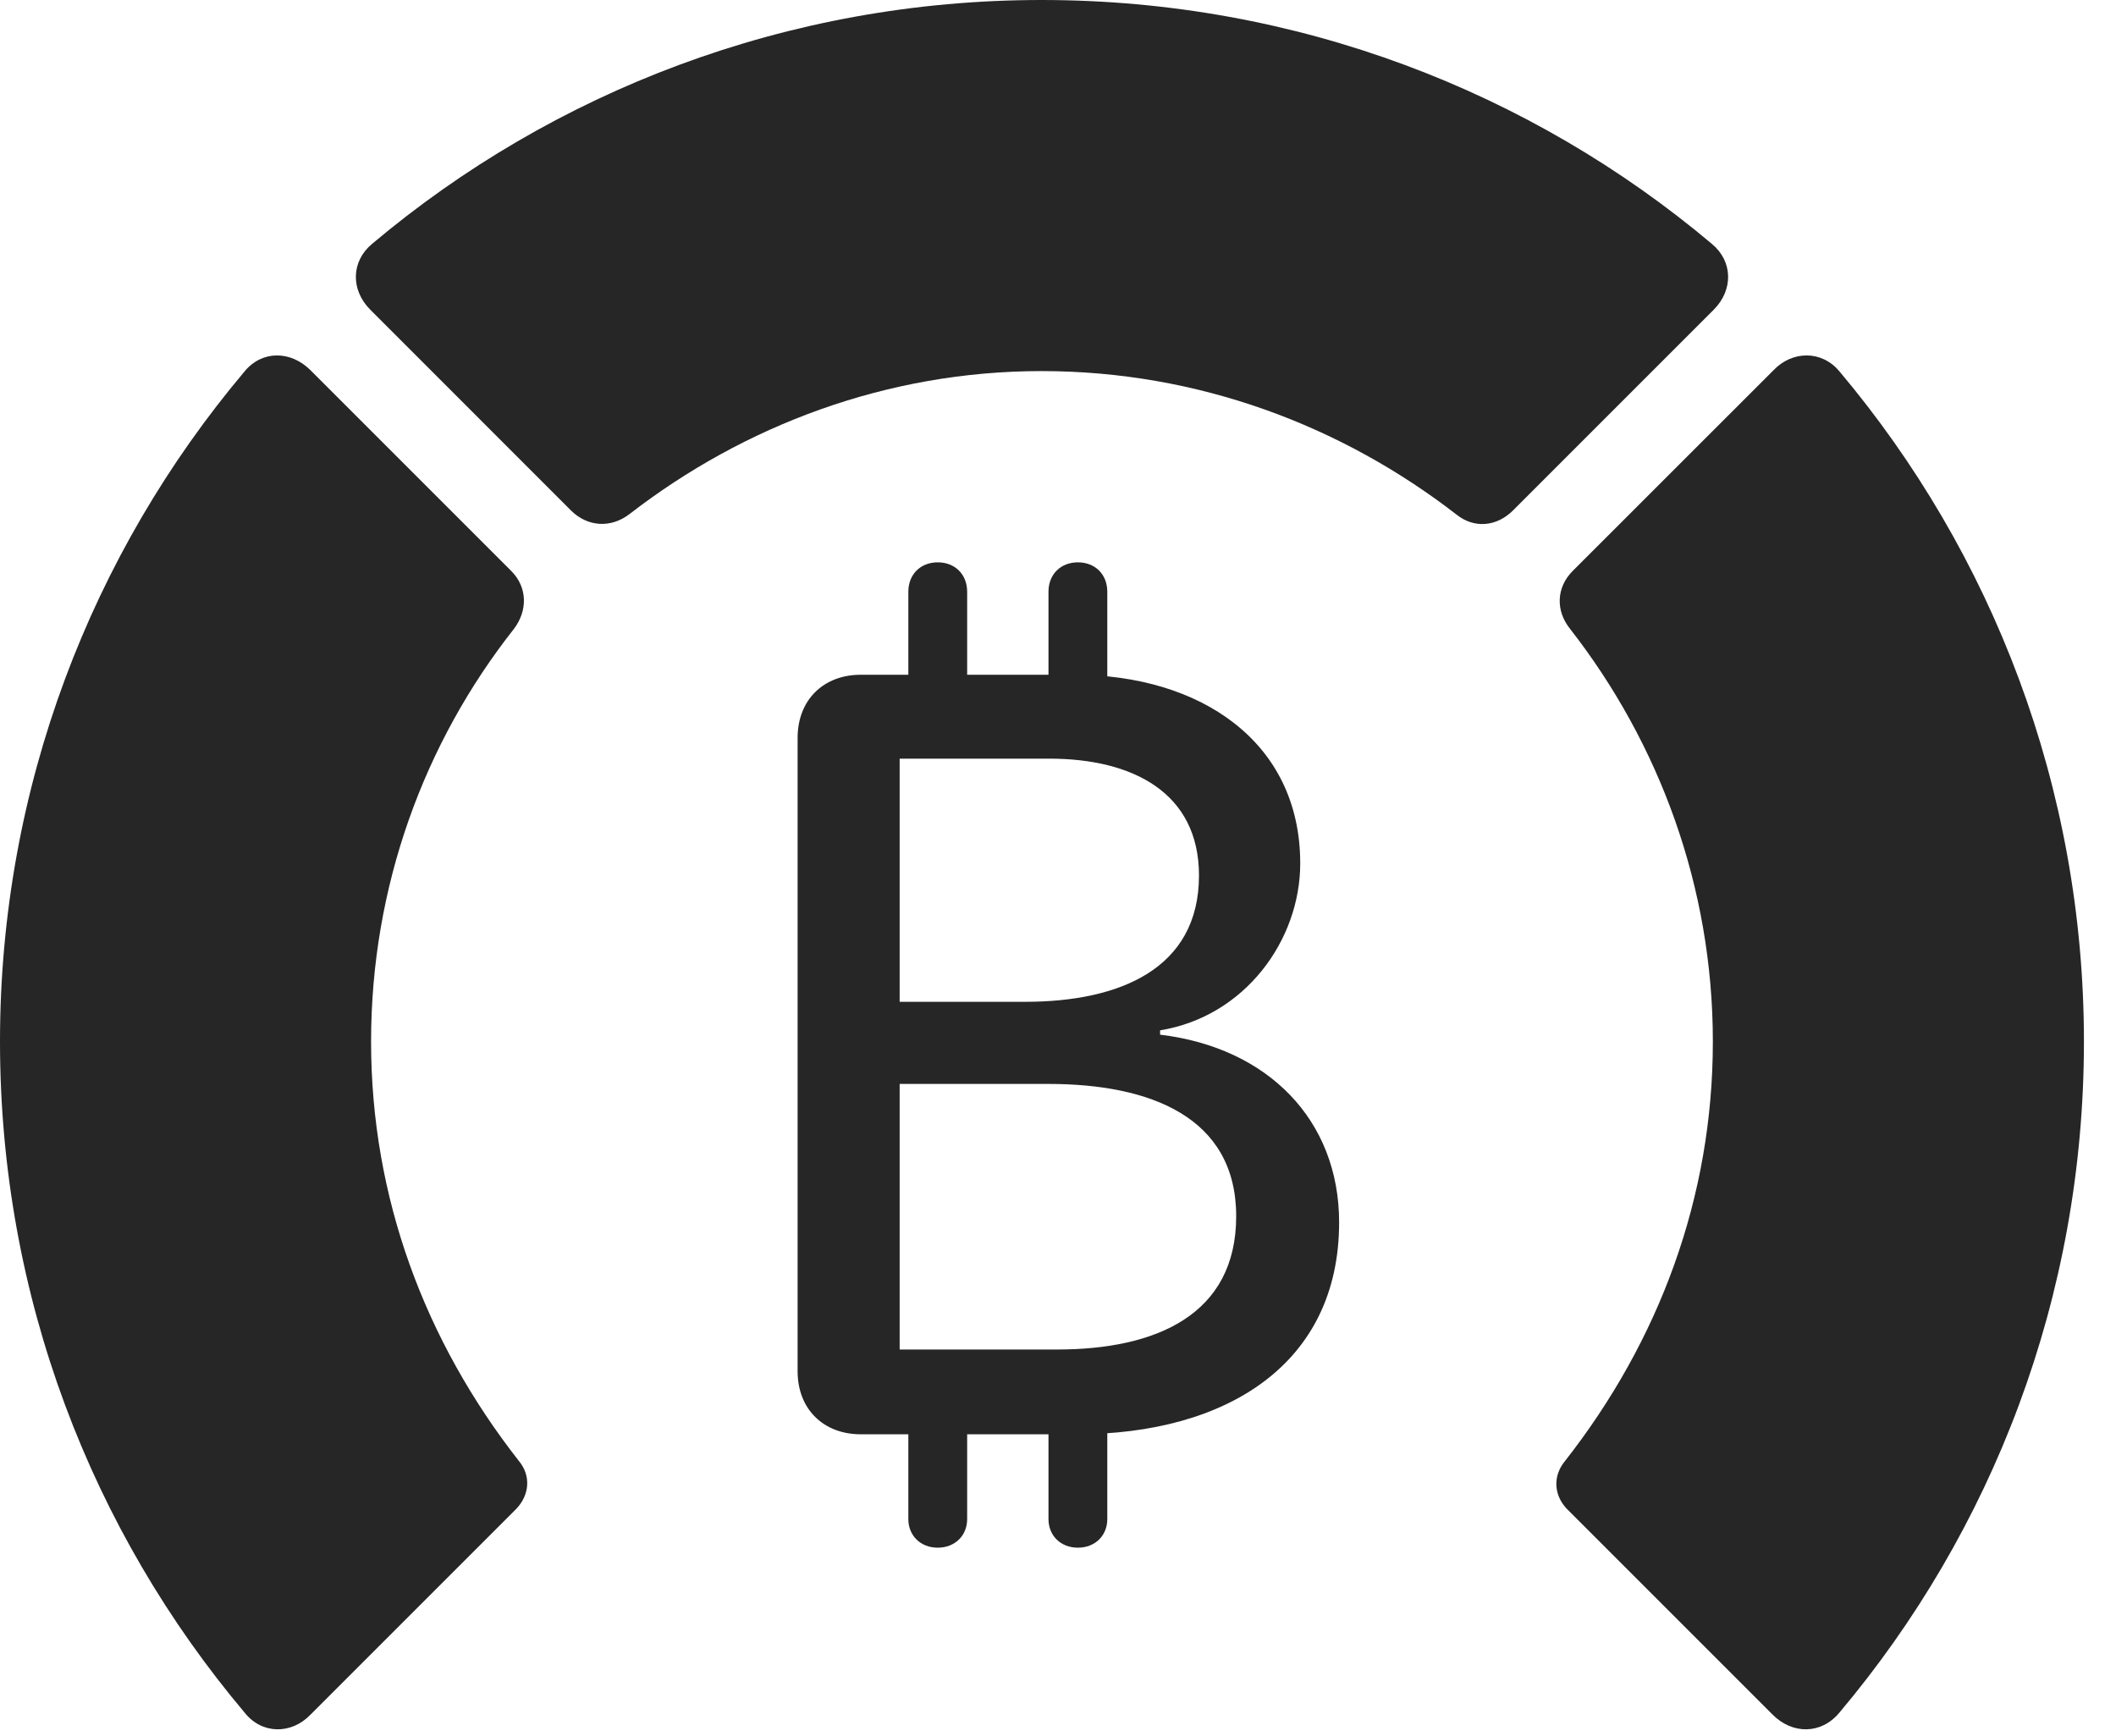 <?xml version="1.0" encoding="UTF-8"?>
<!--Generator: Apple Native CoreSVG 326-->
<!DOCTYPE svg
PUBLIC "-//W3C//DTD SVG 1.1//EN"
       "http://www.w3.org/Graphics/SVG/1.1/DTD/svg11.dtd">
<svg version="1.1" xmlns="http://www.w3.org/2000/svg" xmlns:xlink="http://www.w3.org/1999/xlink" viewBox="0 0 23.887 19.6">
 <g>
  <rect height="19.6" opacity="0" width="23.887" x="0" y="0"/>
  <path d="M23.525 11.758C23.525 8.887 22.49 6.24 20.762 4.189C20.566 3.955 20.234 3.955 20.02 4.18L17.754 6.445C17.568 6.631 17.559 6.895 17.725 7.1C18.73 8.389 19.336 10.01 19.336 11.758C19.336 13.516 18.73 15.137 17.666 16.494C17.529 16.66 17.539 16.875 17.686 17.031L20.01 19.355C20.234 19.58 20.557 19.58 20.762 19.336C22.49 17.285 23.525 14.639 23.525 11.758Z" fill="black" fill-opacity="0.85"/>
  <path d="M11.758 4.189C13.525 4.189 15.146 4.805 16.445 5.811C16.641 5.967 16.895 5.947 17.08 5.762L19.346 3.496C19.57 3.271 19.561 2.949 19.326 2.754C17.285 1.035 14.639 0 11.758 0C8.887 0 6.24 1.035 4.199 2.754C3.965 2.949 3.955 3.271 4.18 3.496L6.445 5.762C6.631 5.947 6.895 5.967 7.109 5.801C8.398 4.805 10.01 4.189 11.758 4.189Z" fill="black" fill-opacity="0.85"/>
  <path d="M0 11.758C0 14.639 1.035 17.285 2.764 19.336C2.959 19.58 3.291 19.58 3.506 19.355L5.83 17.031C5.977 16.875 5.996 16.66 5.859 16.494C4.795 15.137 4.189 13.516 4.189 11.758C4.189 10.01 4.785 8.389 5.801 7.1C5.957 6.895 5.957 6.631 5.771 6.445L3.506 4.18C3.281 3.955 2.959 3.955 2.764 4.189C1.035 6.24 0 8.887 0 11.758Z" fill="black" fill-opacity="0.85"/>
  <path d="M9.717 16.191L12.148 16.191C13.857 16.191 15.117 15.391 15.117 13.799C15.117 12.646 14.316 11.826 13.096 11.68L13.096 11.631C14.053 11.475 14.678 10.615 14.678 9.746C14.678 8.369 13.545 7.617 12.129 7.617L9.717 7.617C9.297 7.617 9.004 7.9 9.004 8.33L9.004 15.479C9.004 15.908 9.297 16.191 9.717 16.191ZM10.156 11.309L10.156 8.564L11.846 8.564C12.783 8.564 13.535 8.945 13.535 9.883C13.535 10.938 12.637 11.309 11.572 11.309ZM10.156 15.234L10.156 12.236L11.836 12.236C12.979 12.236 13.955 12.607 13.955 13.73C13.955 14.844 13.047 15.234 11.934 15.234ZM10.254 8.184L10.918 8.184L10.918 6.68C10.918 6.484 10.781 6.348 10.586 6.348C10.391 6.348 10.254 6.484 10.254 6.68ZM11.836 8.184L12.5 8.184L12.5 6.68C12.5 6.484 12.363 6.348 12.168 6.348C11.973 6.348 11.836 6.484 11.836 6.68ZM10.254 15.615L10.254 17.148C10.254 17.334 10.391 17.471 10.586 17.471C10.781 17.471 10.918 17.334 10.918 17.148L10.918 15.615ZM11.836 15.615L11.836 17.148C11.836 17.334 11.973 17.471 12.168 17.471C12.363 17.471 12.5 17.334 12.5 17.148L12.5 15.615Z" fill="black" fill-opacity="0.85"/>
 </g>
</svg>

